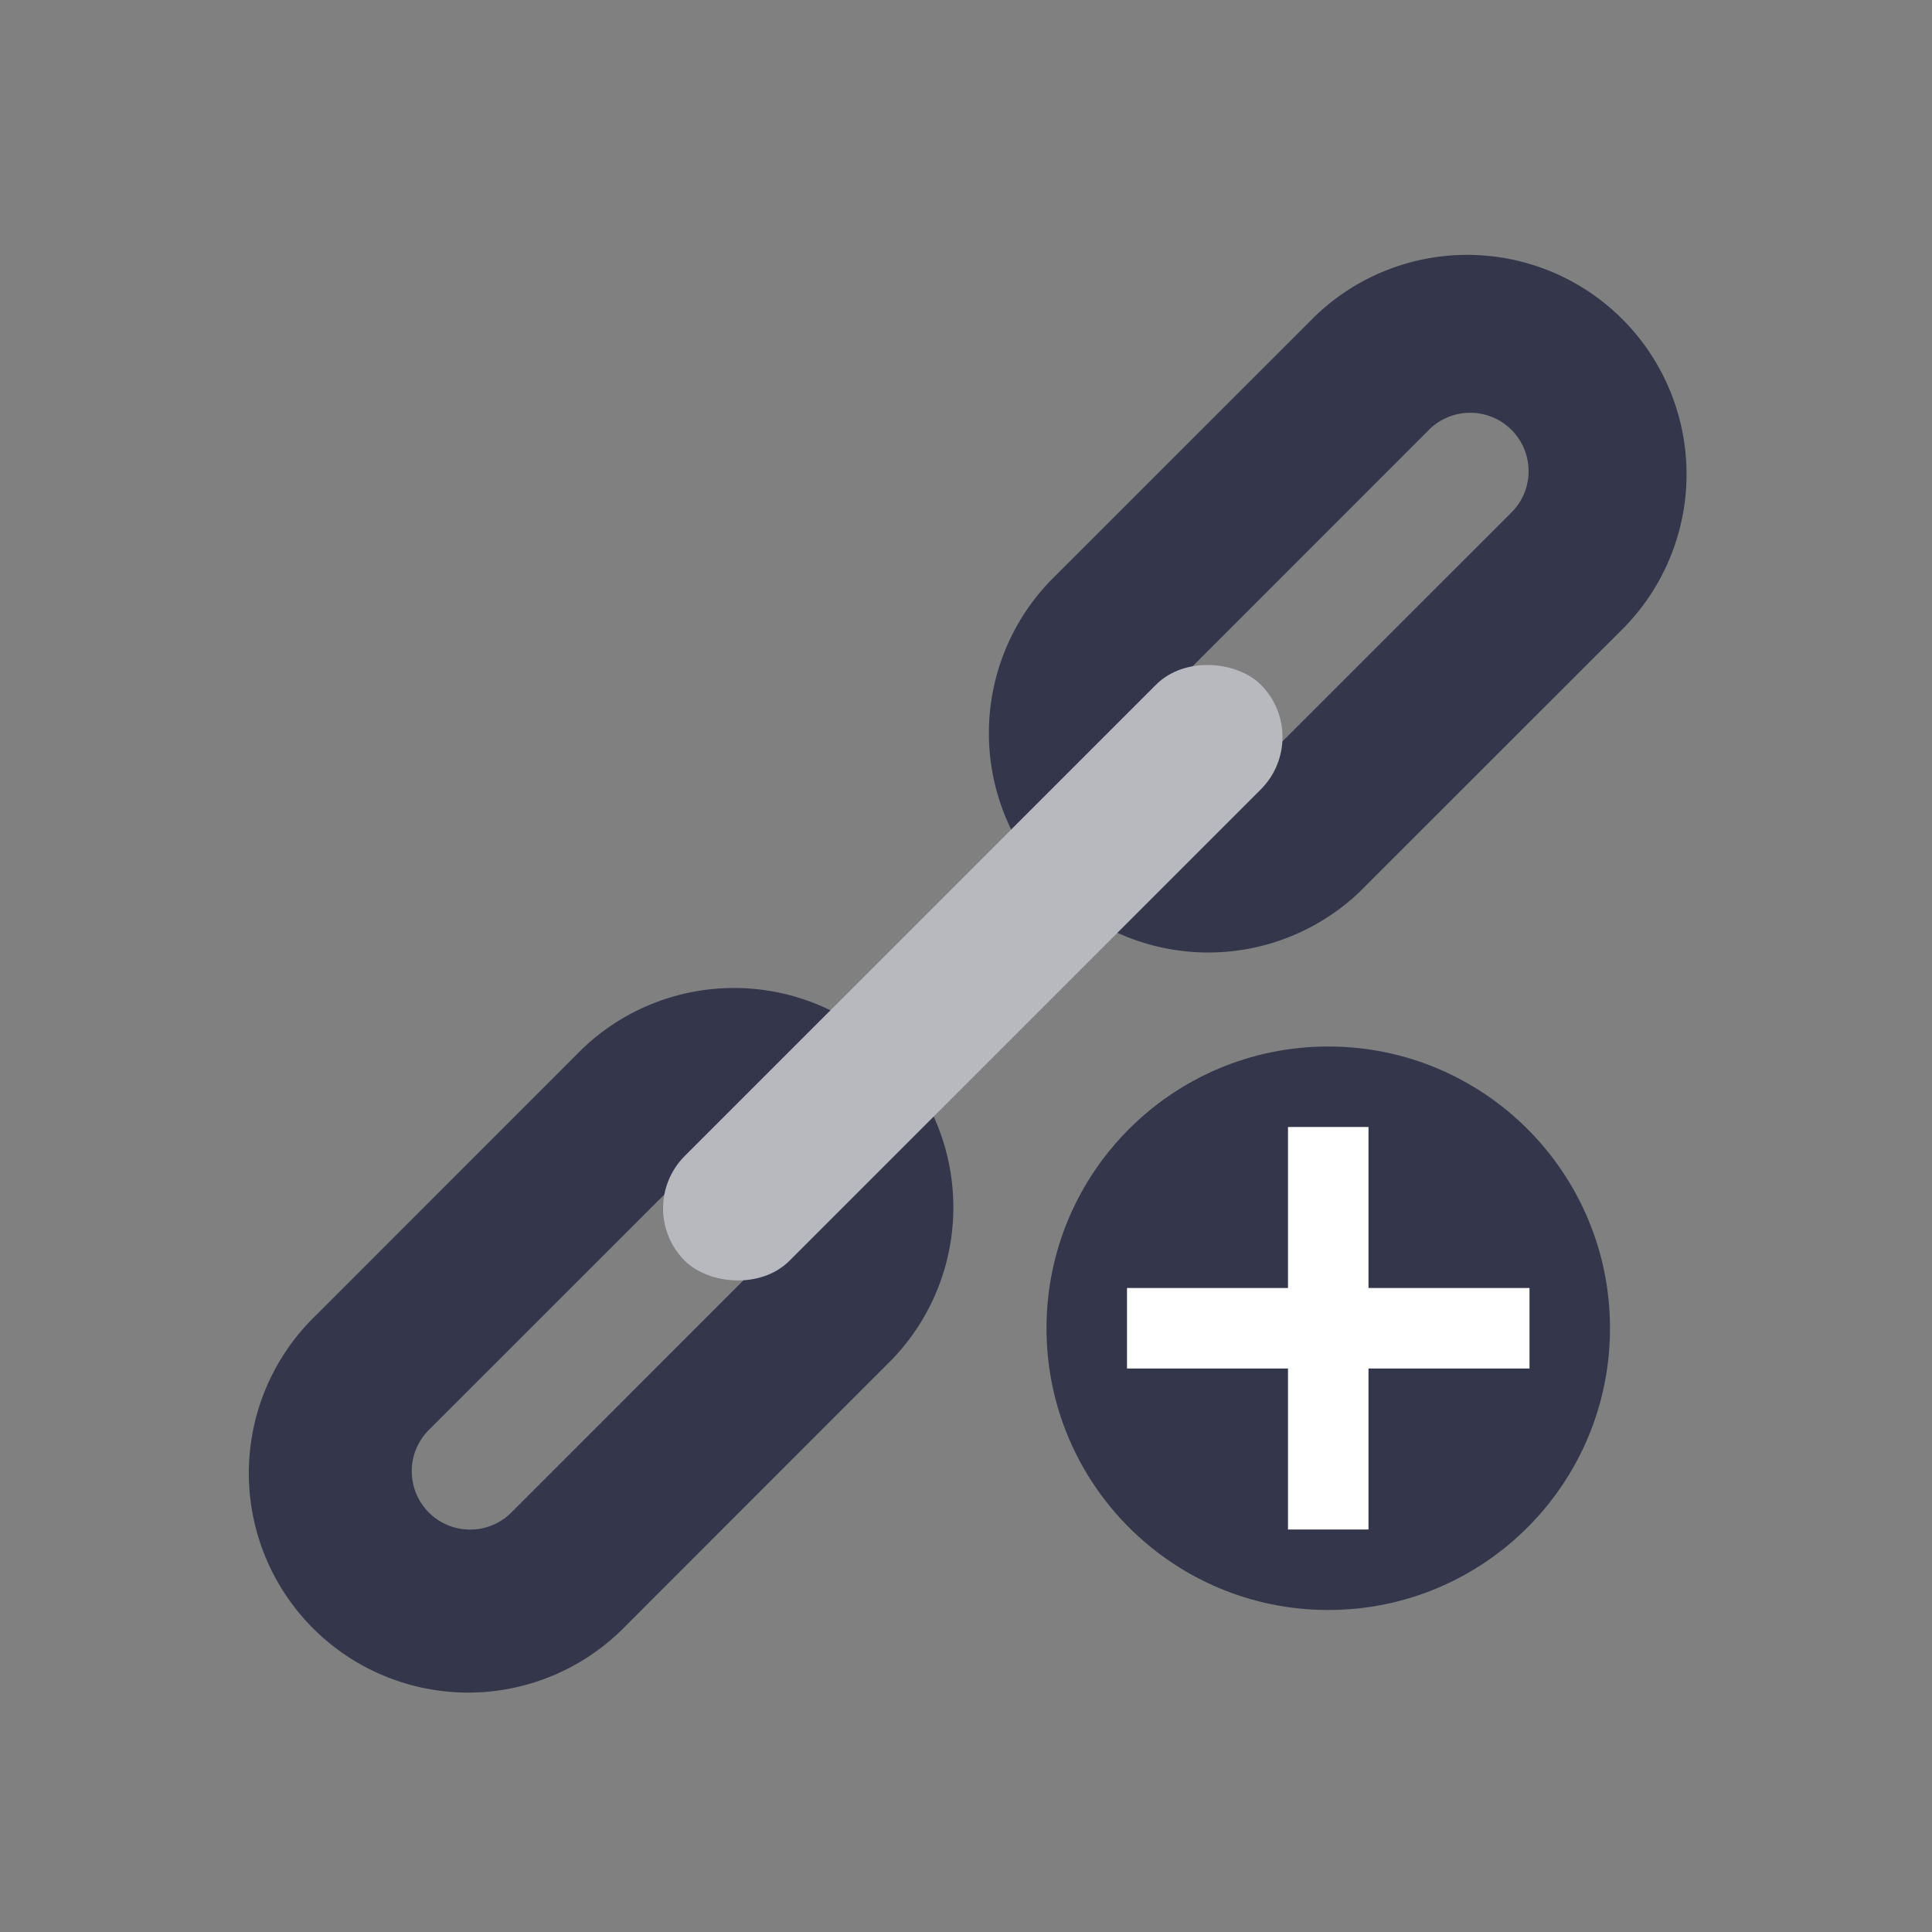 <svg width="24" height="24" viewBox="0 0 24 24" fill="none" xmlns="http://www.w3.org/2000/svg"><rect x="0" y="0" width="24" height="24" fill="#808080" stroke="none"/><path d="M0 0h24v24H0z"/><path fill-rule="evenodd" clip-rule="evenodd" d="M8.644 14.448L5.34 17.751a.725.725 0 101.025 1.025l3.302-3.303a.725.725 0 00-1.024-1.025zm-4.717 1.889A2.725 2.725 0 107.78 20.19l3.302-3.303a2.725 2.725 0 00-3.853-3.853l-3.302 3.303zM17.751 5.34l-3.303 3.304a.725.725 0 001.025 1.024l3.303-3.302A.725.725 0 1017.75 5.34zm-4.717 1.89a2.725 2.725 0 003.853 3.852L20.19 7.78a2.725 2.725 0 00-3.853-3.853l-3.303 3.302z" fill="#34374C"/><rect x="7.855" y="15.011" width="10.12" height="1.84" rx=".92" transform="rotate(-45 7.855 15.01)" fill="#B8B8BF"/><circle cx="16.5" cy="16.5" r="3.5" fill="#34374C"/><path d="M17 14h-1v2h-2v1h2v2h1v-2h2v-1h-2v-2z" fill="#fff"/></svg>
